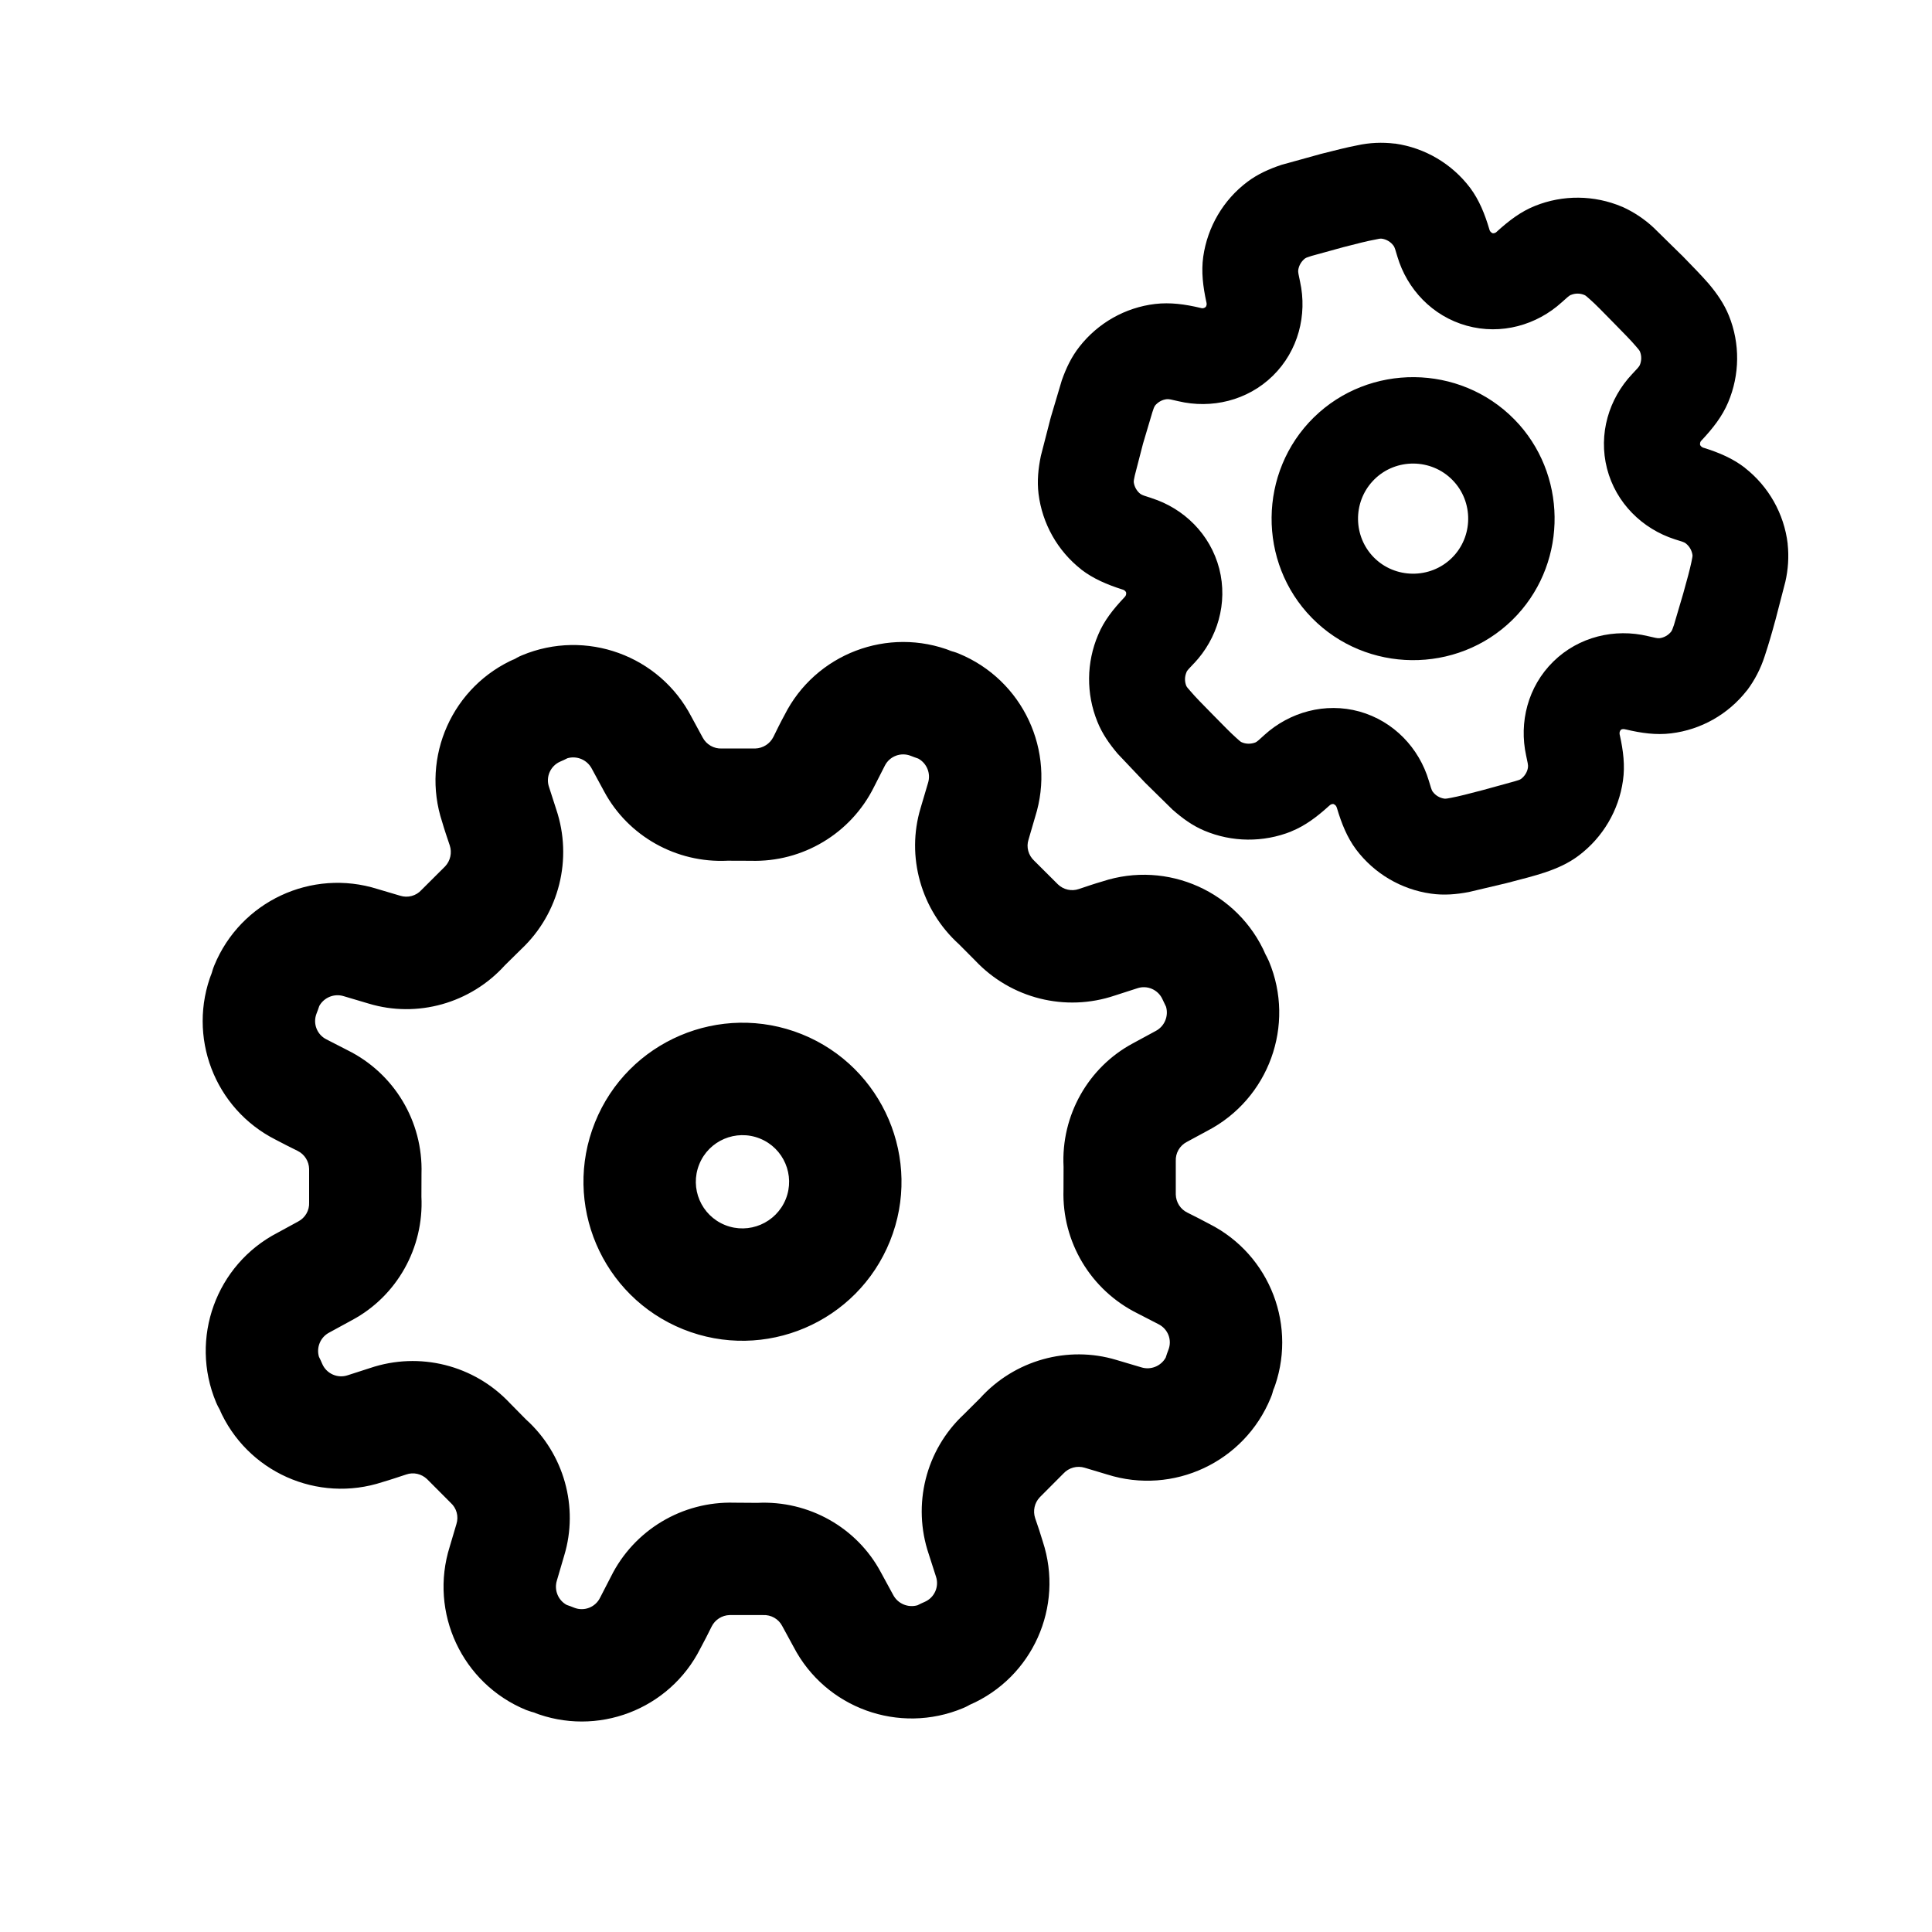 <svg width="24" height="24" viewBox="0 0 24 24" fill="none" xmlns="http://www.w3.org/2000/svg">
<path fill-rule="evenodd" clip-rule="evenodd" d="M20.89 3.169C20.992 3.273 21.009 3.29 20.897 3.176C21.029 3.311 21.139 3.425 21.224 3.522C21.328 3.645 21.417 3.773 21.477 3.921C21.617 4.267 21.613 4.656 21.467 5C21.393 5.175 21.278 5.32 21.142 5.466C21.14 5.467 21.138 5.469 21.137 5.471C21.122 5.484 21.116 5.504 21.119 5.527C21.127 5.543 21.142 5.556 21.16 5.562C21.161 5.562 21.164 5.563 21.165 5.563C21.357 5.623 21.527 5.696 21.676 5.811C21.676 5.812 21.676 5.812 21.676 5.812C21.971 6.043 22.162 6.381 22.207 6.753C22.207 6.755 22.207 6.757 22.207 6.759C22.224 6.916 22.213 7.076 22.178 7.228L22.059 7.687C22.045 7.737 22.029 7.802 22.055 7.701C22.014 7.854 21.97 8.006 21.921 8.153C21.872 8.305 21.799 8.447 21.704 8.574C21.702 8.576 21.701 8.577 21.699 8.579C21.469 8.873 21.131 9.065 20.759 9.11C20.572 9.133 20.388 9.107 20.195 9.061L20.193 9.061C20.172 9.055 20.148 9.054 20.133 9.068C20.12 9.084 20.116 9.104 20.12 9.124C20.121 9.126 20.122 9.129 20.122 9.132C20.165 9.326 20.188 9.51 20.161 9.697C20.109 10.068 19.911 10.402 19.613 10.627C19.485 10.724 19.345 10.786 19.191 10.838C19.067 10.879 18.914 10.919 18.731 10.966L18.712 10.971L18.247 11.081C18.09 11.111 17.935 11.124 17.776 11.101C17.406 11.049 17.072 10.852 16.846 10.553C16.734 10.402 16.665 10.23 16.608 10.038C16.607 10.035 16.606 10.033 16.605 10.03C16.6 10.012 16.587 9.997 16.565 9.988C16.547 9.986 16.529 9.993 16.516 10.006C16.514 10.008 16.512 10.01 16.51 10.011C16.361 10.146 16.214 10.258 16.04 10.328C16.04 10.329 16.04 10.329 16.04 10.329C15.693 10.467 15.304 10.464 14.959 10.318C14.812 10.256 14.688 10.165 14.566 10.058L14.226 9.724L13.884 9.363C13.78 9.24 13.691 9.113 13.632 8.965C13.491 8.618 13.495 8.229 13.642 7.885C13.714 7.711 13.83 7.566 13.967 7.421C13.97 7.418 13.971 7.416 13.973 7.414C13.986 7.401 13.993 7.383 13.989 7.359C13.981 7.342 13.967 7.331 13.95 7.325C13.947 7.324 13.945 7.323 13.943 7.323C13.752 7.262 13.582 7.19 13.432 7.075L13.432 7.074C13.138 6.844 12.947 6.505 12.901 6.134C12.882 5.975 12.897 5.822 12.93 5.663L13.049 5.201L13.046 5.211C13.022 5.309 13.028 5.275 13.054 5.182L13.19 4.725C13.244 4.572 13.31 4.433 13.409 4.307C13.639 4.013 13.977 3.82 14.349 3.776C14.537 3.754 14.72 3.779 14.913 3.825C14.916 3.825 14.919 3.826 14.921 3.827C14.94 3.833 14.96 3.828 14.978 3.813C14.988 3.799 14.992 3.78 14.988 3.762C14.987 3.759 14.986 3.757 14.986 3.754C14.944 3.56 14.921 3.376 14.947 3.189C15 2.819 15.196 2.484 15.495 2.259C15.624 2.162 15.764 2.1 15.918 2.048L16.395 1.916L16.397 1.915C16.579 1.869 16.731 1.83 16.858 1.806C17.011 1.772 17.169 1.765 17.325 1.784C17.328 1.784 17.33 1.784 17.332 1.784C17.702 1.837 18.037 2.035 18.262 2.333C18.263 2.334 18.263 2.334 18.263 2.334C18.375 2.485 18.444 2.656 18.501 2.848C18.502 2.85 18.502 2.853 18.503 2.855C18.508 2.873 18.522 2.889 18.543 2.898C18.561 2.899 18.579 2.893 18.592 2.88C18.595 2.877 18.596 2.876 18.598 2.874C18.747 2.739 18.893 2.628 19.068 2.558C19.415 2.418 19.804 2.422 20.149 2.568C20.151 2.57 20.152 2.57 20.155 2.57C20.298 2.635 20.429 2.722 20.544 2.83L20.882 3.162L20.89 3.169ZM19.683 3.665C19.629 3.642 19.569 3.641 19.514 3.664L19.514 3.663C19.491 3.673 19.464 3.699 19.401 3.755C19.09 4.038 18.649 4.165 18.22 4.046C17.792 3.927 17.479 3.591 17.359 3.188C17.335 3.108 17.326 3.072 17.311 3.052C17.31 3.051 17.31 3.051 17.309 3.05C17.275 3.004 17.222 2.973 17.166 2.965C17.148 2.962 17.125 2.967 17.079 2.977C16.984 2.994 16.864 3.025 16.685 3.071L16.293 3.179C16.25 3.194 16.227 3.199 16.215 3.209C16.214 3.21 16.213 3.21 16.212 3.21C16.166 3.246 16.135 3.298 16.127 3.356C16.123 3.38 16.133 3.416 16.15 3.5C16.24 3.911 16.129 4.357 15.812 4.668C15.495 4.979 15.047 5.081 14.638 4.984C14.555 4.965 14.519 4.955 14.493 4.959C14.436 4.965 14.383 4.996 14.347 5.04C14.347 5.042 14.347 5.043 14.346 5.044C14.336 5.055 14.33 5.077 14.315 5.121L14.199 5.511L14.097 5.906C14.087 5.951 14.083 5.973 14.084 5.99C14.091 6.046 14.121 6.1 14.166 6.135C14.167 6.136 14.167 6.136 14.168 6.136C14.188 6.151 14.224 6.162 14.304 6.187C14.304 6.187 14.304 6.187 14.305 6.188C14.705 6.315 15.034 6.634 15.146 7.064C15.256 7.495 15.122 7.933 14.834 8.239L14.833 8.239C14.775 8.301 14.748 8.327 14.738 8.35L14.739 8.351C14.715 8.405 14.715 8.466 14.736 8.519C14.743 8.536 14.759 8.552 14.79 8.588C14.852 8.661 14.94 8.75 15.069 8.881C15.2 9.014 15.286 9.103 15.357 9.166C15.393 9.198 15.41 9.215 15.426 9.221C15.479 9.244 15.539 9.244 15.595 9.223C15.618 9.213 15.644 9.187 15.707 9.13L15.708 9.129C16.019 8.847 16.461 8.721 16.888 8.839C17.316 8.959 17.629 9.295 17.749 9.697C17.774 9.779 17.783 9.814 17.797 9.834C17.798 9.835 17.798 9.835 17.799 9.836C17.834 9.883 17.886 9.913 17.943 9.921C17.96 9.923 17.983 9.919 18.029 9.91C18.124 9.892 18.245 9.861 18.423 9.814L18.815 9.706C18.858 9.693 18.881 9.687 18.893 9.677C18.894 9.676 18.895 9.676 18.895 9.676C18.942 9.64 18.974 9.588 18.981 9.532C18.985 9.505 18.976 9.47 18.958 9.385C18.868 8.974 18.979 8.529 19.296 8.218C19.613 7.907 20.061 7.804 20.47 7.902C20.554 7.921 20.589 7.931 20.615 7.928C20.672 7.921 20.724 7.891 20.761 7.845C20.762 7.844 20.762 7.843 20.762 7.842C20.772 7.831 20.778 7.808 20.794 7.765L20.909 7.375C20.959 7.197 20.991 7.078 21.011 6.984C21.02 6.937 21.026 6.913 21.025 6.897C21.017 6.839 20.988 6.787 20.942 6.751C20.941 6.75 20.941 6.75 20.94 6.749C20.921 6.734 20.884 6.724 20.804 6.699C20.404 6.57 20.074 6.251 19.963 5.821C19.853 5.391 19.986 4.953 20.275 4.647C20.333 4.585 20.36 4.558 20.37 4.536C20.393 4.481 20.394 4.421 20.372 4.367C20.366 4.351 20.349 4.334 20.319 4.298C20.256 4.224 20.169 4.137 20.039 4.004C19.91 3.873 19.823 3.782 19.751 3.719C19.715 3.688 19.699 3.671 19.683 3.665ZM18.873 5.275L18.811 5.209C18.134 4.52 17.01 4.509 16.32 5.186C15.631 5.863 15.62 6.987 16.297 7.676C16.974 8.366 18.098 8.377 18.788 7.7C19.456 7.044 19.486 5.969 18.873 5.275ZM17.05 5.979C16.805 6.245 16.81 6.663 17.065 6.923C17.328 7.191 17.766 7.195 18.034 6.932C18.303 6.669 18.307 6.231 18.043 5.963C17.78 5.694 17.342 5.69 17.074 5.954L17.05 5.979Z" fill="black"/>
<path fill-rule="evenodd" clip-rule="evenodd" d="M12.859 10.148C13.119 9.328 12.706 8.446 11.91 8.119C11.869 8.102 11.827 8.089 11.783 8.081C11.797 8.083 11.812 8.085 11.825 8.09C11.031 7.777 10.129 8.122 9.746 8.882C9.697 8.971 9.651 9.065 9.607 9.155C9.564 9.24 9.478 9.295 9.382 9.298L8.967 9.298C8.868 9.303 8.775 9.249 8.729 9.162L8.589 8.904C8.193 8.141 7.277 7.809 6.483 8.141C6.442 8.158 6.404 8.179 6.367 8.203C6.378 8.196 6.39 8.187 6.403 8.181C5.62 8.521 5.226 9.402 5.493 10.211C5.521 10.308 5.555 10.407 5.587 10.502C5.617 10.592 5.595 10.693 5.53 10.762L5.236 11.055C5.17 11.129 5.066 11.157 4.971 11.127L4.691 11.044C3.871 10.785 2.988 11.198 2.662 11.993C2.645 12.034 2.632 12.077 2.623 12.12C2.626 12.106 2.628 12.092 2.633 12.079L2.633 12.079C2.32 12.874 2.664 13.774 3.425 14.158C3.514 14.206 3.608 14.252 3.698 14.297C3.783 14.339 3.838 14.426 3.84 14.521L3.84 14.937C3.845 15.036 3.792 15.128 3.704 15.174L3.447 15.314C2.684 15.71 2.352 16.626 2.684 17.42C2.701 17.461 2.722 17.5 2.746 17.537C2.738 17.525 2.729 17.514 2.724 17.501C3.065 18.284 3.944 18.677 4.754 18.41C4.851 18.382 4.95 18.348 5.045 18.317C5.136 18.285 5.235 18.308 5.305 18.374L5.598 18.668C5.672 18.734 5.7 18.837 5.67 18.932L5.587 19.212C5.328 20.032 5.74 20.915 6.536 21.242C6.577 21.258 6.62 21.271 6.663 21.28C6.649 21.277 6.635 21.276 6.622 21.27C7.416 21.583 8.317 21.239 8.7 20.478C8.749 20.389 8.795 20.296 8.84 20.206C8.882 20.121 8.969 20.065 9.064 20.063L9.479 20.063C9.578 20.058 9.672 20.111 9.717 20.199L9.857 20.456C10.253 21.219 11.169 21.551 11.963 21.219C12.003 21.203 12.043 21.181 12.08 21.157C12.067 21.165 12.056 21.174 12.044 21.179C12.827 20.839 13.22 19.959 12.954 19.15C12.925 19.053 12.892 18.953 12.859 18.859C12.829 18.768 12.851 18.668 12.917 18.599L13.21 18.305C13.277 18.232 13.38 18.204 13.475 18.233L13.755 18.317C14.576 18.576 15.457 18.163 15.784 17.367C15.802 17.326 15.814 17.284 15.822 17.241C15.82 17.255 15.819 17.268 15.813 17.282C16.126 16.487 15.782 15.587 15.021 15.203C14.932 15.155 14.839 15.108 14.749 15.063C14.663 15.021 14.609 14.935 14.606 14.839L14.606 14.424C14.601 14.325 14.654 14.232 14.742 14.186L14.999 14.047C15.762 13.65 16.095 12.734 15.763 11.941C15.745 11.9 15.725 11.861 15.7 11.823C15.708 11.836 15.717 11.847 15.723 11.86C15.383 11.077 14.502 10.683 13.693 10.95C13.595 10.978 13.497 11.012 13.401 11.044C13.311 11.075 13.211 11.052 13.142 10.986L12.848 10.693C12.775 10.626 12.746 10.523 12.777 10.429L12.859 10.148ZM11.528 9.727L11.436 10.038C11.255 10.638 11.439 11.301 11.912 11.729L12.114 11.932C12.558 12.404 13.235 12.574 13.848 12.367L14.127 12.277C14.252 12.234 14.389 12.295 14.442 12.416C14.456 12.446 14.47 12.476 14.485 12.506C14.519 12.623 14.466 12.751 14.355 12.808L14.071 12.962C13.518 13.259 13.179 13.857 13.212 14.495L13.211 14.781C13.191 15.429 13.55 16.027 14.13 16.315L14.39 16.449C14.509 16.508 14.563 16.646 14.514 16.769C14.502 16.8 14.491 16.832 14.481 16.864C14.423 16.97 14.295 17.023 14.176 16.985L13.866 16.893C13.265 16.712 12.602 16.896 12.174 17.37L11.971 17.572C11.499 18.014 11.33 18.692 11.537 19.305L11.627 19.585C11.669 19.71 11.608 19.847 11.487 19.899C11.457 19.912 11.427 19.926 11.398 19.941C11.281 19.975 11.153 19.923 11.095 19.812L10.941 19.529C10.644 18.975 10.046 18.637 9.408 18.669L9.122 18.667C8.475 18.648 7.876 19.007 7.589 19.586L7.454 19.848C7.396 19.966 7.257 20.02 7.134 19.972C7.103 19.959 7.072 19.948 7.04 19.937C6.933 19.879 6.881 19.752 6.918 19.633L7.009 19.323C7.191 18.722 7.007 18.059 6.533 17.632L6.332 17.428C5.889 16.957 5.211 16.787 4.598 16.994L4.319 17.084C4.194 17.126 4.057 17.065 4.004 16.945C3.991 16.914 3.977 16.884 3.962 16.854C3.928 16.738 3.98 16.61 4.091 16.553L4.375 16.398C4.929 16.101 5.267 15.503 5.235 14.865L5.236 14.579C5.256 13.932 4.897 13.333 4.317 13.046L4.056 12.912C3.937 12.853 3.884 12.714 3.932 12.591C3.944 12.56 3.956 12.529 3.966 12.497C4.024 12.391 4.152 12.338 4.27 12.375L4.58 12.467C5.182 12.649 5.844 12.465 6.272 11.991L6.476 11.79C6.947 11.346 7.116 10.668 6.91 10.055L6.82 9.776C6.777 9.651 6.838 9.514 6.959 9.461C6.99 9.448 7.02 9.434 7.049 9.419C7.166 9.385 7.293 9.438 7.351 9.548L7.505 9.832C7.802 10.386 8.401 10.724 9.039 10.692L9.325 10.693C9.971 10.713 10.571 10.354 10.858 9.774L10.991 9.513C11.05 9.394 11.19 9.341 11.313 9.389C11.343 9.401 11.374 9.412 11.406 9.423C11.513 9.481 11.566 9.608 11.528 9.727ZM9.96 12.847C8.948 12.441 7.797 12.932 7.391 13.943C6.984 14.955 7.475 16.106 8.487 16.513C9.498 16.919 10.649 16.429 11.056 15.417C11.463 14.406 10.971 13.254 9.96 12.847ZM9.439 14.143C9.736 14.262 9.88 14.6 9.761 14.896C9.641 15.193 9.303 15.337 9.007 15.218C8.71 15.099 8.566 14.761 8.686 14.464C8.805 14.168 9.142 14.024 9.439 14.143Z" fill="black"/>
</svg>

